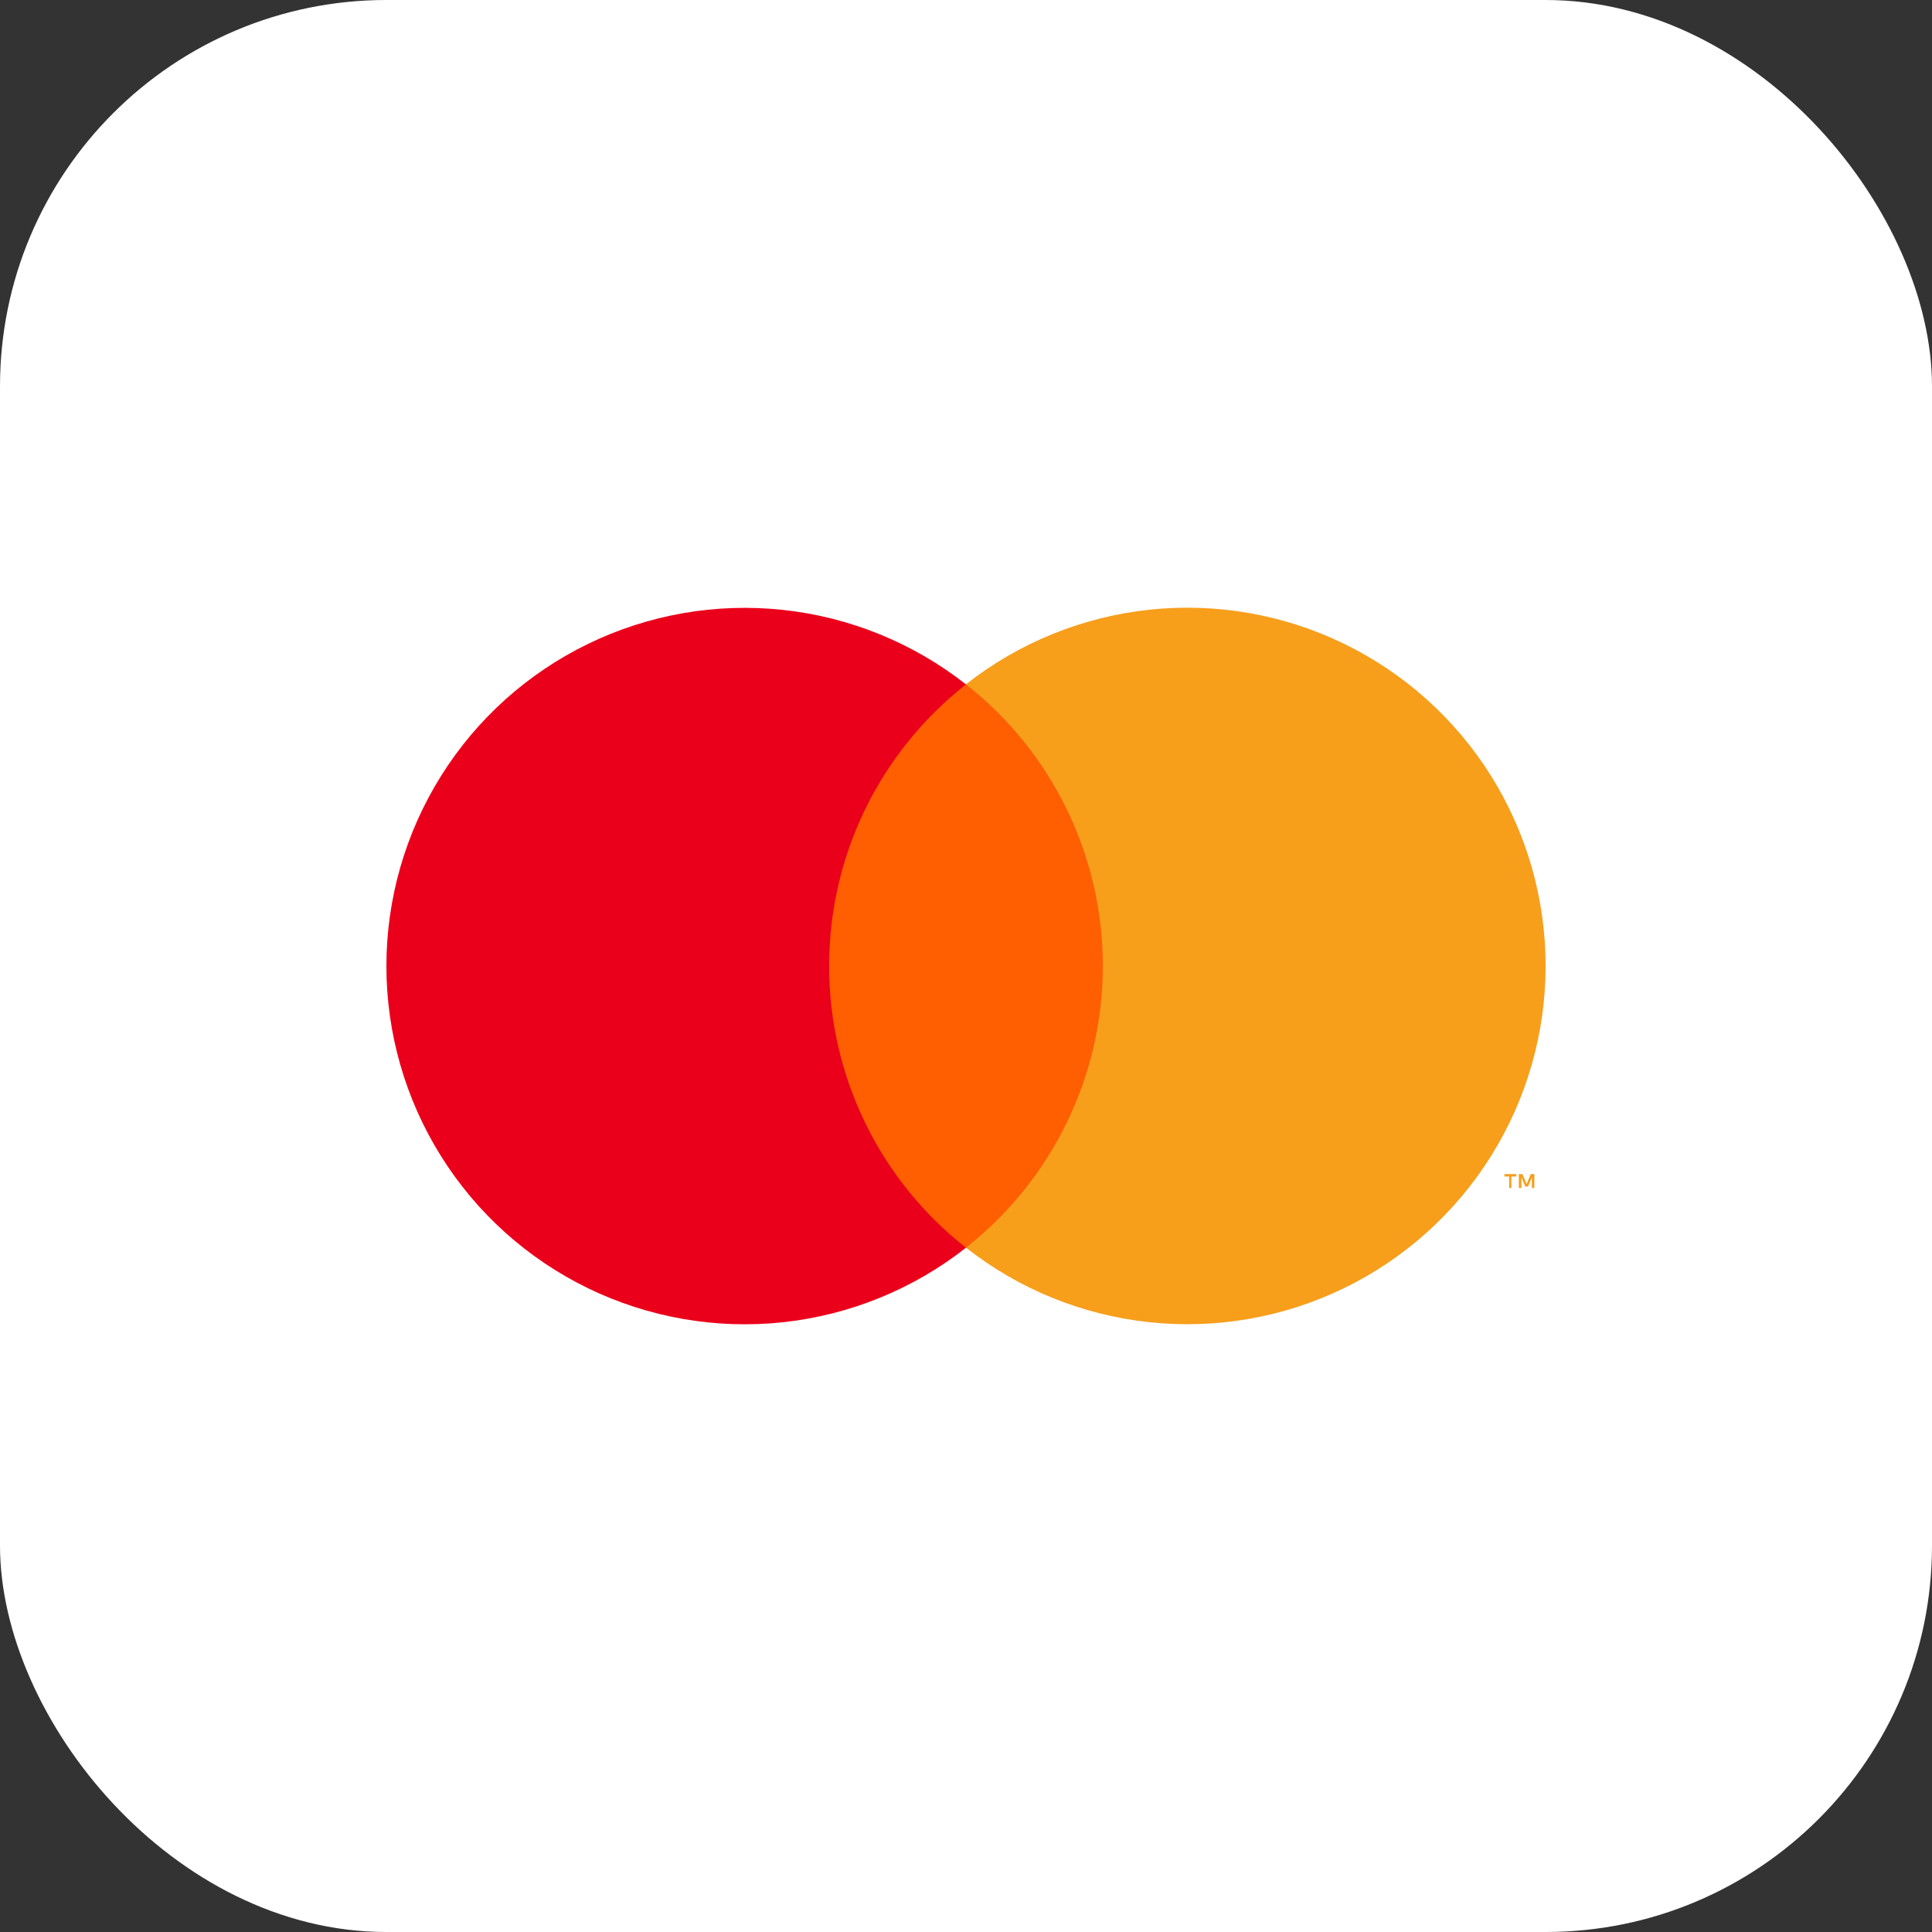 <svg width="40" height="40" viewBox="0 0 40 40" fill="none" xmlns="http://www.w3.org/2000/svg">
<rect x="0" y="0" width="40" height="40" fill="#333333" stroke="none"/>
<rect width="40" height="40" rx="8" fill="white"/>
<path d="M16.431 14.168H23.572V25.831H16.431V14.168Z" fill="#FF5F00"/>
<path d="M17.167 20C17.166 18.877 17.42 17.769 17.911 16.759C18.402 15.749 19.116 14.863 20 14.17C18.905 13.31 17.591 12.775 16.208 12.627C14.824 12.479 13.427 12.722 12.175 13.331C10.923 13.939 9.868 14.887 9.13 16.067C8.392 17.246 8 18.61 8 20.001C8 21.393 8.392 22.756 9.13 23.936C9.868 25.116 10.923 26.064 12.175 26.672C13.427 27.28 14.824 27.524 16.208 27.376C17.591 27.227 18.905 26.693 20 25.833C19.116 25.139 18.401 24.254 17.911 23.243C17.42 22.233 17.166 21.124 17.167 20V20Z" fill="#EB001B"/>
<path d="M31.291 24.596V24.358H31.394V24.308H31.149V24.358H31.246V24.597L31.291 24.596ZM31.767 24.596V24.308H31.693L31.607 24.514L31.52 24.308H31.446V24.596H31.499V24.378L31.58 24.566H31.635L31.716 24.378V24.596H31.767Z" fill="#F79E1B"/>
<path d="M32 20C32 21.392 31.608 22.756 30.87 23.935C30.132 25.115 29.076 26.063 27.824 26.671C26.573 27.279 25.175 27.523 23.791 27.374C22.407 27.226 21.093 26.691 19.999 25.831C20.883 25.137 21.596 24.251 22.087 23.241C22.578 22.231 22.833 21.122 22.833 19.999C22.833 18.876 22.578 17.768 22.087 16.758C21.596 15.747 20.883 14.862 19.999 14.168C21.093 13.308 22.407 12.773 23.791 12.624C25.175 12.476 26.573 12.719 27.824 13.327C29.076 13.936 30.132 14.884 30.87 16.063C31.608 17.243 32 18.607 32 19.998V20Z" fill="#F79E1B"/>
</svg>
